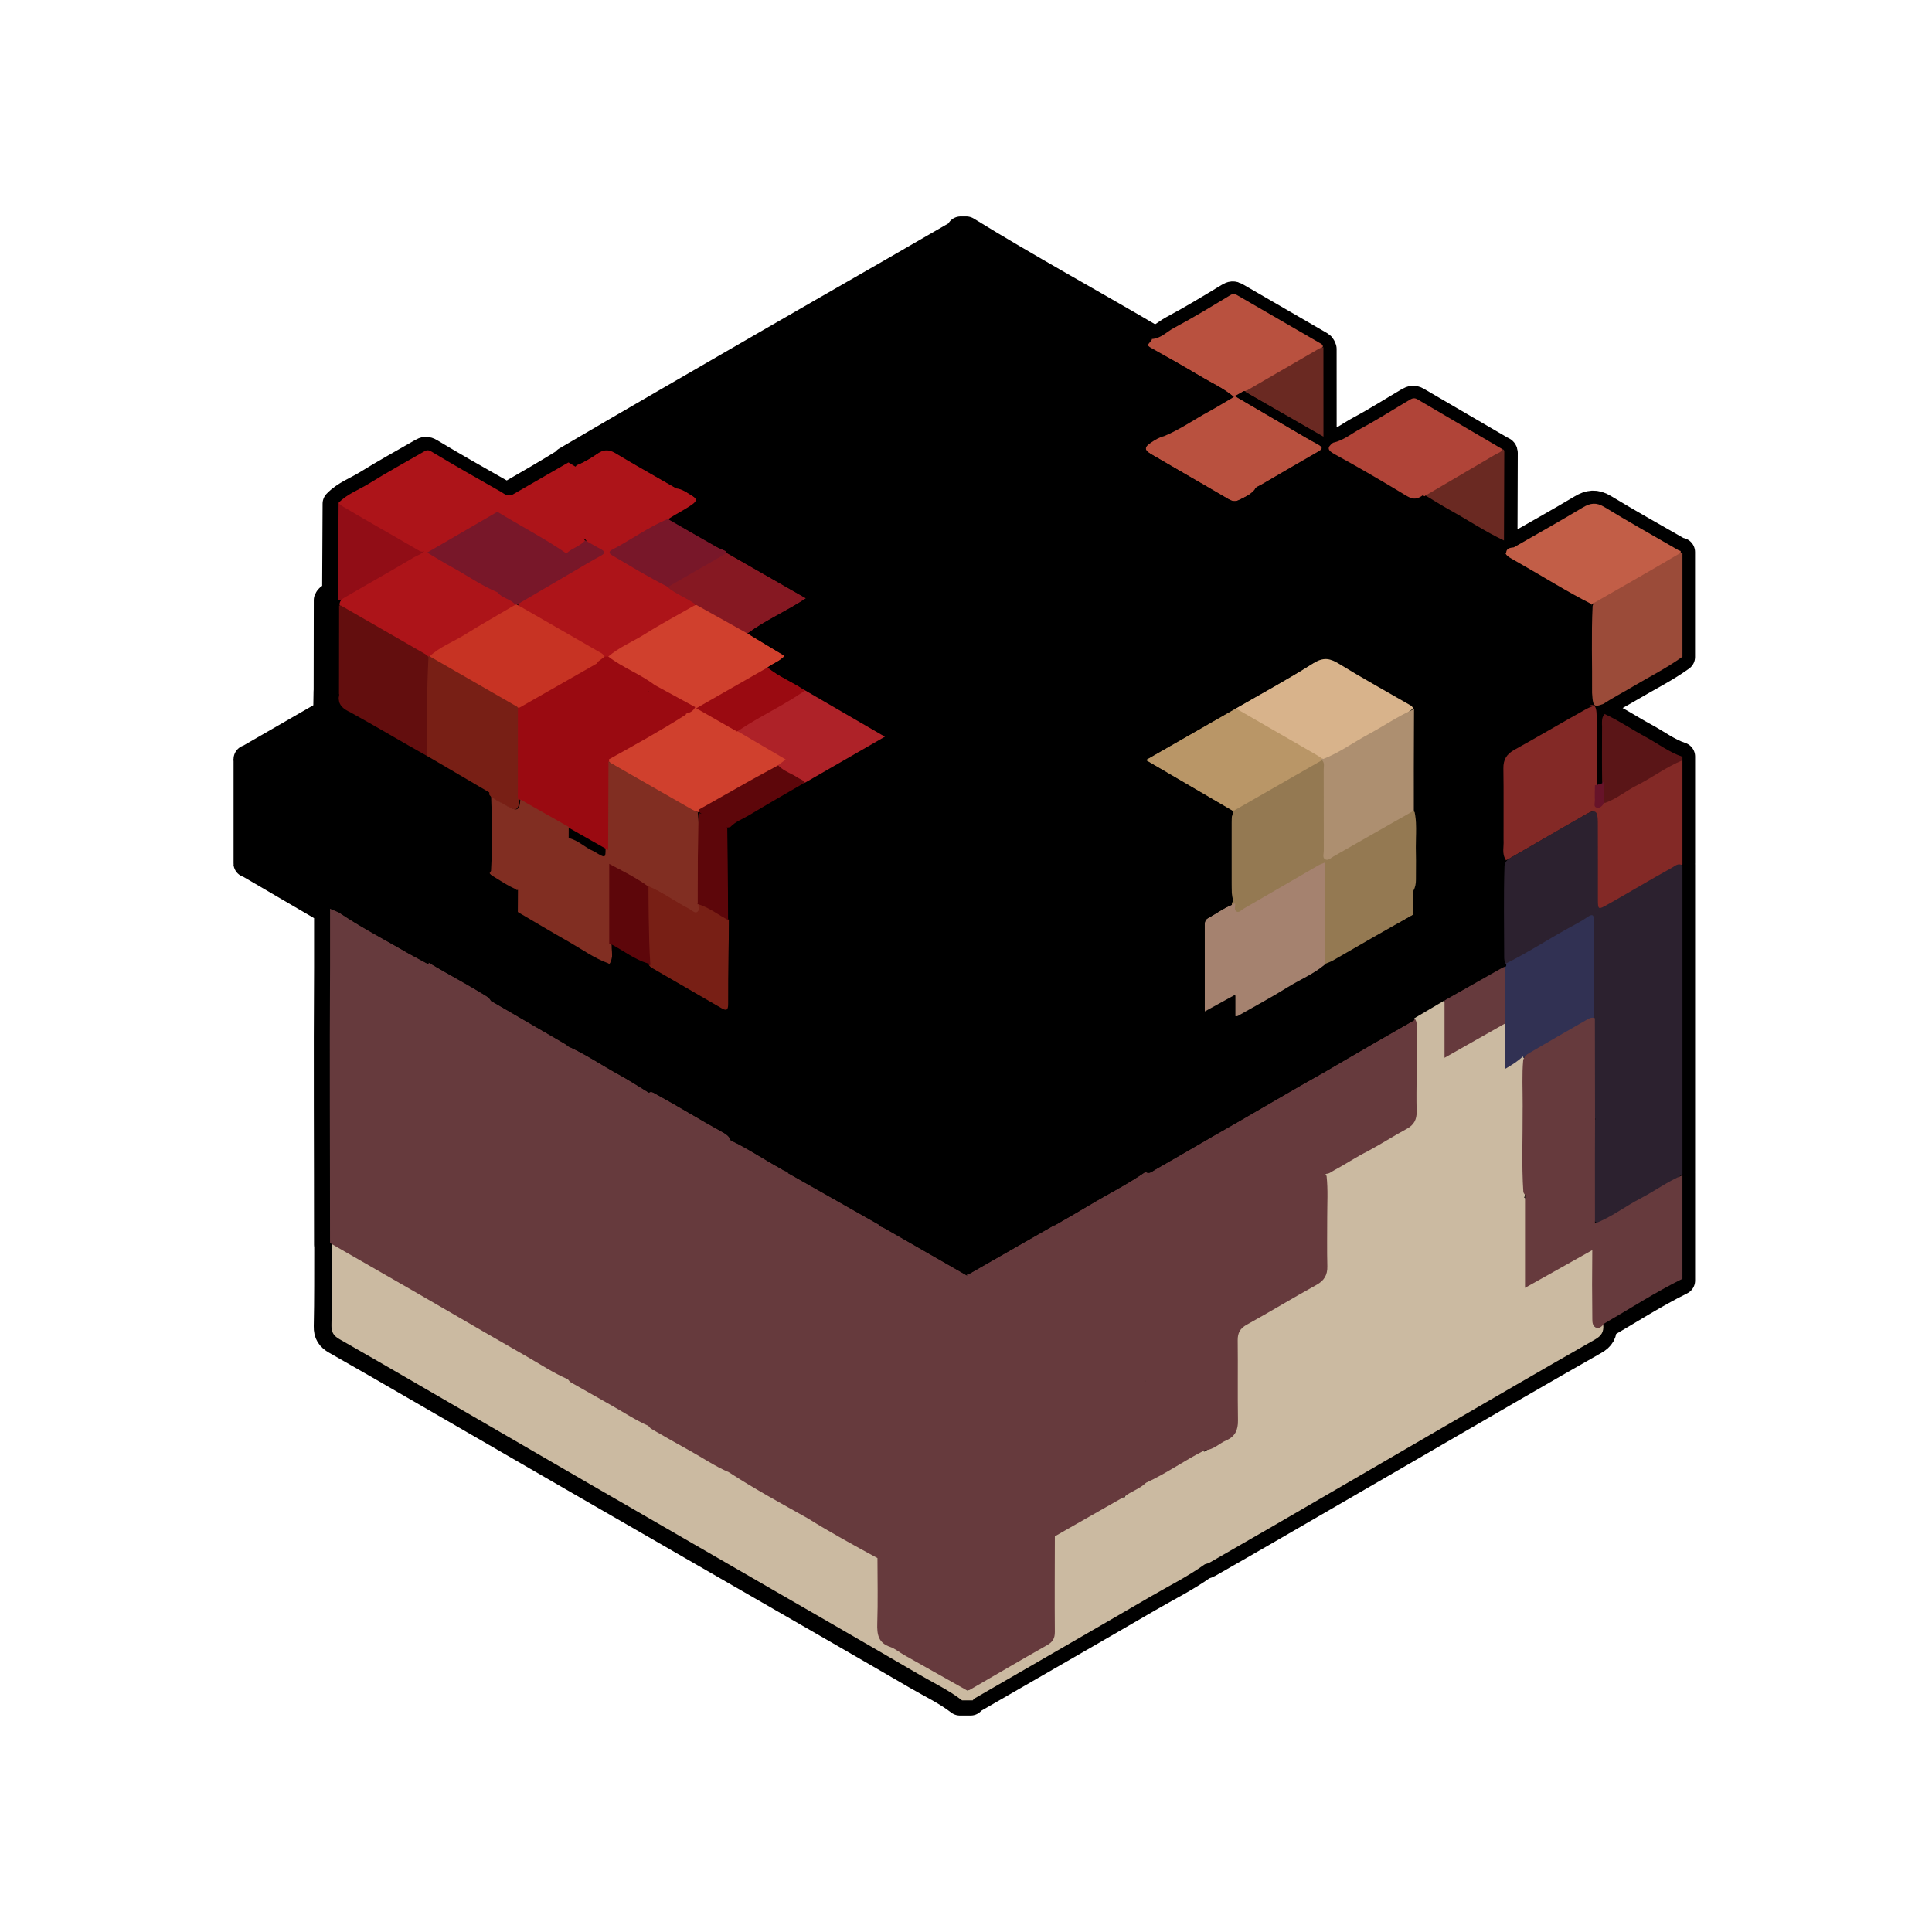<?xml version="1.0" encoding="UTF-8"?><svg id="a" xmlns="http://www.w3.org/2000/svg" xmlns:xlink="http://www.w3.org/1999/xlink" viewBox="0 0 1080 1080"><defs><style>.d{filter:url(#b);stroke:#000;stroke-linecap:round;stroke-linejoin:round;stroke-width:16px;}.e{fill:#ad8f70;}.e,.f,.g,.h,.i,.j,.k,.l,.m,.n,.o,.p,.q,.r,.s,.t,.u,.v,.w,.x,.y,.z,.aa,.ab,.ac,.ad,.ae,.af,.ag,.ah{stroke-width:0px;}.f{fill:#5a1517;}.g{fill:#c25e47;}.h{fill:#9a0a11;}.i{fill:#cbbaa1;}.j{fill:#d8b38b;}.k{fill:#ad1419;}.l{fill:#5d060a;}.m{fill:#c73323;}.n{fill:#832926;}.o{fill:#781f15;}.p{fill:#a5826f;}.r{fill:#b04438;}.s{fill:#9b4b39;}.t{fill:#663a3d;}.u{fill:#947952;}.v{fill:#910d16;}.w{fill:#2c212f;}.x{fill:#812e22;}.y{fill:#6a2922;}.z{fill:#313153;}.aa{fill:#861822;}.ab{fill:#671329;}.ac{fill:#d0402d;}.ad{fill:#630e0e;}.ae{fill:#ae2228;}.af{fill:#b99667;}.ag{fill:#781729;}.ah{fill:#b9513f;}</style><filter id="b" filterUnits="userSpaceOnUse"><feOffset dx="0" dy="0"/><feGaussianBlur result="c" stdDeviation="30"/><feFlood flood-color="#000" flood-opacity=".25"/><feComposite in2="c" operator="in"/><feComposite in="SourceGraphic"/></filter></defs><path class="d" d="M895.3,393.5c5.28-3.4,10.84-6.28,16.24-9.48,9.36-5.54,19.13-10.4,28-16.76v-58.66c-.62-.18-1.3-.25-1.84-.56-13.81-7.94-27.72-15.7-41.34-23.95-4.47-2.7-7.82-2.26-12.07.29-12.71,7.59-25.67,14.8-38.53,22.15-.04,0-.09,0-.13,0,.01,0,.01,0,.02,0-1.85.2-3.93.43-4.23,2.63-.02.14-.01.27,0,.4.03,1.59,1.61,2.47,2.93,3.24,1.86,1.09,3.75,2.14,5.62,3.19,12.93,7.33,25.53,15.21,38.81,21.9-.11,0-.23.02-.34.02-13.32-6.7-25.96-14.62-38.93-21.99-1.87-1.05-3.76-2.1-5.62-3.19-1.43-.84-3.19-1.78-2.93-3.64.3-2.2,2.38-2.43,4.23-2.63-1.79-1.27-3.58-2.55-5.38-3.82-10.47-4.92-20.08-11.36-30.2-16.92-4.51-2.5-8.88-5.26-13.32-7.91.05-.04.09-.07.14-.11,4.54,2.7,9,5.54,13.62,8.08,10.12,5.56,19.74,11.99,30.22,16.92.06-16.27.12-32.54.17-48.81.01-.79.14-1.68-.99-1.91-15.87-9.25-31.76-18.49-47.61-27.78-1.51-.89-2.82-.56-4.09.19-9.23,5.43-18.27,11.19-27.71,16.22-5.03,2.68-9.51,6.51-15.29,7.76-3.7,2.71-3.03,4.27.92,6.41,12.41,6.76,24.66,13.83,36.79,21.09,2.54,1.52,4.94,3.21,7.49,3.68-2.7-.35-5.23-2.15-7.91-3.75-12.12-7.26-24.36-14.33-36.77-21.09-3.94-2.15-4.61-3.7-.91-6.41-1.8-1.12-3.59-2.25-5.39-3.38-14.56-8.29-29.11-16.58-43.67-24.87.03-.02.07-.04.1-.06h.01c14.65,8.33,29.29,16.67,43.94,25h-.15c0-16.63-.02-33.28-.02-49.91-.25.08-.5.14-.76.2.14-.15.29-.31.43-.48.1-1.02-.64-1.46-1.35-1.87-15.61-9.05-31.24-18.08-46.85-27.13-1.23-.72-2.05-.63-3.44.21-10.4,6.31-20.81,12.65-31.54,18.36-3.88,2.07-7.16,5.79-12.12,5.61h0v-.88c.01.06.01.11,0,.17-34.41-20.21-69.46-39.35-103.41-60.29h-3.13c.25.78-.16,1.28-.76,1.62-13.41,7.75-26.82,15.49-40.24,23.22-22.42,12.9-44.88,25.75-67.27,38.71-37.33,21.61-74.97,43.28-112.16,65.14,1.4.86,3.2,1.75,4.63,2.61,4.33-1.62,8.2-4.09,12-6.64,2.33-1.56,4.47-2.07,6.77-1.47-.38-.08-.75-.14-1.12-.16-.19-.01-.37-.03-.56-.03h-.1s-.41.32-.61.35c-1.48.1-2.93.68-4.48,1.71-3.8,2.55-7.68,5.01-12.01,6.63-1.42-.86-2.84-1.73-4.25-2.69h-.01c-10.8,6.72-21.59,12.94-32.39,19.16-.1-.07-.21-.15-.32-.22-2.02.98-3.38-.57-4.83-1.4-13.06-7.43-26.16-14.81-39.03-22.57-1.9-1.15-2.86-.81-4.22-.03-10.3,5.93-20.72,11.66-30.81,17.92-5.67,3.51-12.15,5.77-16.91,10.72-.09,16.97-.18,33.95-.27,50.93-1.64.87-3.77.99-4.65,3.02-.03,17-.05,33.99-.08,50.99-.02,0-.03,0-.05-.02-.07,4.29-.14,8.58-.21,12.86-.74.28-1.54.45-2.23.84-13.97,8.05-27.93,16.11-41.9,24.17-.3,0-.59.03-.37.1v58.03c-.22.08.07.11.37.1,14.77,8.63,29.53,17.26,44.3,25.88.04.02.09.04.13.05.01.03.03.06.04.08-.11-.05.16-.15.16-.15v32.54c-.35,51.63,0,103.25-.02,154.88.06.03.12.07.18.1-.02.01-.05.01-.07.02-.05,15.15.08,30.31-.27,45.46-.09,3.97,1.34,5.98,4.54,7.79,14.61,8.28,29.13,16.69,43.66,25.09,30.8,17.8,61.58,35.64,92.38,53.42,31.53,18.2,63.08,36.35,94.62,54.53,31.39,18.1,62.83,36.13,94.14,54.37,8.02,4.66,16.46,8.63,23.86,14.34h6c.32-.35.59-.82.99-1.05,32.74-18.9,65.55-37.71,98.24-56.73,10.3-6,21.04-11.28,30.77-18.24.93-.32,1.94-.51,2.78-.99,11.23-6.41,22.45-12.84,33.64-19.32,30.98-17.94,61.95-35.92,92.93-53.86,29.71-17.2,59.36-34.48,89.2-51.42,3.74-2.11,4.94-4.41,4.61-8.2-.1.04-.2.09-.3.13.1-.12.19-.25.29-.37,14.58-8.43,28.73-17.6,43.83-25.09v-60.28c-.69.29-1.37.59-2.04.9.7-.53,1.38-1.07,2.04-1.65v-171.52c-.28-.18-.56-.31-.82-.39.27-.12.54-.23.82-.34v-59.66c-7.41-2.45-13.57-7.24-20.34-10.88-7.91-4.25-15.36-9.34-23.57-13.08-.03.03-.06.06-.09.09v-.11c-1.93,1.82-1.65,4.24-1.66,6.49-.03,10.39-.11,20.77.04,31.17.04.31.06.62.08.92-.67.39-1.34.79-2.08.99,0-.07,0-.14.01-.21.54-.22,1.05-.52,1.56-.82-.02-.31-.04-.62-.08-.92-.15-10.39-.07-20.77-.04-31.17.01-2.26-.27-4.67,1.66-6.49-.07-1.75-.12-3.5-.18-5.26.14-.05.28-.11.43-.16.01,0,.02,0,.02,0Z"/><path class="n" d="M940.5,424.8v58.45c-.28.11-.55.22-.83.34-8.37,3.49-15.71,8.84-23.72,13-7.08,3.7-13.87,7.98-20.67,12.19-3.24,2.01-4.2,1.48-4.17-2.37.12-16.1.05-32.18.04-48.28,0-5.3-.08-5.41-4.77-2.73-14.46,8.29-28.87,16.66-43.31,24.97-.28.16-.58.27-.89.37-.46.15-.95.26-1.41.41-.04-.06-.08-.11-.12-.17-.05-.06-.09-.13-.13-.19-2.33-3.52-.94-7.51-1.23-11.28-.05-13.41.13-26.82-.09-40.23-.08-4.97,1.8-8.05,6.13-10.47,13.15-7.37,26.08-15.15,39.22-22.56,2.39-1.34,4.09-2.09,5.29-2.12.17-.01.32-.01.47.02.08.01.16.03.24.05,1.55.41,1.99,2.6,2.01,6.96.04,12.24.12,24.47-.04,36.69-.01.17-.01.35-.01.53-.01.07-.01.14-.01.21v.05c-.01.23-.02.45-.02.69-.06,2.46-.09,4.92-.07,7.39.03,2.86,1.33,2.96,3.31,1.63.03-.01.05-.03.08-.05.11-.07.24-.13.35-.2.01,0,.01-.01.02-.01,12.6-7.01,25.05-14.27,37.52-21.52,2.04-1.19,3.99-3.34,6.81-1.77Z"/><path class="w" d="M940.5,483.74v172.48c-8.24,7.16-18.83,10.53-27.35,17.23-4.52,3.55-9.7,6.06-15.05,8.17-2.14.85-5.02,4.27-7.24-.02-1.09-12.09-.27-24.19-.45-36.29-.17-4.78-.08-9.56-.02-14.33.02-1.92-.05-3.93,1.5-5.44-.37-.34-.71-.81-1.05-1.48-1.02-8.08-.4-16.17-.46-24.26-.07-9.9-.22-19.82.11-29.71v-.28c0-.36,0-.7,0-1.06.1-16.36.03-32.72.03-49.09,0-5.99-.11-6.01-5.16-3.13-12.6,7.16-25.01,14.65-37.74,21.61-1.58.86-3.32,2.56-5.19,1.26-.02-.02-.05-.05-.08-.07-.27-.2-.54-.47-.81-.8-.5-1.07-.69-2.21-.69-3.36,0-17.08-.39-34.16.18-51.23.08-.57.24-1.13.47-1.66.18-.35.39-.66.63-.95.07-.1.15-.19.24-.27.66-.71,1.51-1.26,2.36-1.75,13.92-7.92,27.66-16.16,41.63-24,5.49-3.08,6.8-2.24,6.84,4.3.09,14.37,0,28.73.04,43.11,0,5.81.15,5.89,5.27,3.01,12.1-6.79,23.96-13.98,36.11-20.67,1.79-.98,3.47-2.81,5.85-1.32Z"/><path class="s" d="M940.5,309.13v57.99c-8.87,6.39-18.64,11.28-28,16.85-5.4,3.21-10.96,6.11-16.24,9.53,0,0-.01.01-.02.01-.15.05-.29.11-.43.16-1.44.51-2.5.83-3.27.83h-.07c-.17,0-.32-.02-.46-.06-1.45-.34-1.72-2.31-2.03-7.13.14-16.17-.48-32.34.3-48.49.1-.46.24-.88.43-1.26.05-.13.11-.25.18-.36,0,0,0-.01.01-.01.94-1.68,2.65-2.67,4.32-3.63,13.09-7.55,26.14-15.16,39.22-22.73,1.85-1.06,3.73-2.23,6.06-1.7Z"/><path class="g" d="M939.5,308.05v1c-15.87,9.36-32.25,18.72-48.62,28.08-.04.03-.07.05-.11.07-.18.13-.36.21-.56.28-.04.01-.08.02-.12.03-.08.02-.17.02-.25-.01h-.01s-.01.04-.03.05c-.09.01-.17.03-.26.95h-.04c0-.92-.01-.92-.01-.93-.06-.02-.11-.05-.17-.08-13.26-6.72-25.86-14.64-38.78-22.01-1.87-1.06-3.76-2.11-5.62-3.21-1.3-.77-2.85-1.63-3.42-3.19v-.07c.49-.03.48-.05.49-.08-.01-.1-.02-.21,0-.32.29-2.16,2.28-2.43,4.1-2.63.04,0,.09-.01.13-.01,12.86-7.39,25.82-14.64,38.53-22.27,4.25-2.56,7.6-3.01,12.07-.29,13.62,8.29,27.53,16.1,41.34,24.08.54.31,1.22.38,1.34.56Z"/><path class="f" d="M940.5,423.02v2c-9.09,3.74-16.95,9.71-25.67,14.11-5.99,3.02-11.19,7.5-17.63,9.71l-1.09-.38c-1.84-3.04-1.08-6.4-1.05-9.67.01-.36.01-.71-.01-1.06-.02-.31-.04-.62-.08-.93-.15-10.45-.07-20.89-.04-31.34.01-2.27-.27-4.7,1.66-6.53,8.21,3.76,15.66,8.88,23.57,13.15,6.77,3.66,12.93,8.48,20.34,10.94Z"/><path class="v" d="M189.28,281.08c9.57,3.7,17.78,9.84,26.84,14.46,7.13,3.64,13.87,8.03,20.78,12.09.4,2.2-1.64,2.38-2.82,3.28-13.02,7.9-26.48,15.08-39.69,22.68-1.61.93-3.16,2.53-5.42,1.66.1-18.06.2-36.11.3-54.17Z"/><path class="ah" d="M738.91,249.67c.44.41.58.8.4,1.21-.19.48-.82.99-1.89,1.6-10.84,6.14-21.63,12.39-32.43,18.63-1.11.64-2.48.98-3.2,2.15-.1.14-.18.3-.25.48-.13.16-.27.31-.41.46-2.39,2.6-5.6,3.93-8.7,5.42-2.01.97-3.85.45-5.67-.63-14.33-8.42-28.8-16.6-43.16-24.96-.65-.38-1.2-.74-1.64-1.08-.06-.04-.11-.08-.15-.13-.83-.67-1.27-1.3-1.3-1.94-.08-1.07.96-2.18,3.07-3.57,2.22-1.47,4.48-2.86,7.12-3.49,8.84-3.65,16.65-9.2,25.01-13.73,4.56-2.48,8.97-5.23,13.89-8.11.05-.02.1-.05.15-.09-.22-.2-.45-.38-.68-.56-.33-.26-.66-.52-.99-.78-4.98-3.84-10.62-6.38-15.86-9.48-9.48-5.62-19.1-11.01-28.76-16.32-.42-.23-.75-.45-1.02-.66h-.01c-.57-.46-.82-.87-.93-1.25h0c-.05-1.19,1.84-2.09,2.37-3.16.02-.04.04-.08.05-.12.01-.01.01-.02.01-.03.04-.1.07-.19-.43-.29v-.04c.51-.06.51-.11,0-.17v.47h.51c4.97-.32,8.25-4.05,12.14-6.12,10.75-5.72,21.17-12.07,31.59-18.39,1.4-.84,2.22-.93,3.45-.21,15.64,9.06,31.29,18.11,46.93,27.17.71.41,1.45.85,1.35,1.87-.14.17-.29.33-.43.48-2.43,2.54-5.68,3.82-8.64,5.53-9.47,5.5-18.92,11.03-28.4,16.52-1.61.93-3.24,1.72-5.03,2.1-.12.03-.24.05-.36.07-.01,0-.01.01-.02.01,0,0-.01,0-.02-.01-.34.07-.68.12-1.03.15-1.36.78-2.73,1.56-4.46,2.55-.13.07-.26.15-.4.23-.06.03-.12.06-.18.1.06.03.11.07.17.1,11.14,6.49,21.83,12.74,32.55,18.96,4.68,2.71,9.34,5.47,14.12,8.02.7.37,1.23.71,1.57,1.04Z"/><path class="r" d="M836.74,254.99c-11.63,6.68-23.25,13.37-34.77,20.23-1.27.75-2.58,1.22-3.96,1.54-.37.09-.74.16-1.12.23-.05.04-.09.07-.14.11-2.29,1.76-4.36,2.13-6.34,1.75-2.55-.47-4.95-2.17-7.49-3.7-12.13-7.3-24.38-14.41-36.79-21.21-3.95-2.16-4.62-3.72-.92-6.45,5.78-1.25,10.26-5.11,15.29-7.8,9.44-5.06,18.48-10.85,27.71-16.31,1.27-.75,2.58-1.08,4.09-.19,15.85,9.35,31.74,18.64,47.61,27.94.36,2.45-1.67,3-3.17,3.86Z"/><path class="y" d="M840.9,253.05c-.05,16.36-.11,32.72-.17,49.08-10.48-4.95-20.1-11.42-30.22-17.01-4.62-2.56-9.08-5.41-13.62-8.13.24-.14.49-.29.73-.43,12.81-7.52,25.61-15.02,38.41-22.54,1.4-.82,3.17-1.15,3.88-2.89,1.13.23,1,1.13.99,1.92Z"/><path class="y" d="M739.82,244.09c-14.65-8.38-29.3-16.76-43.95-25.14.24-.14.48-.28.72-.42,13.62-7.9,27.24-15.82,40.88-23.7.68-.39,1.55-.49,2.33-.73,0,16.66.01,33.33.02,49.99Z"/><path class="k" d="M389.04,337.61s0-.03,0-.05c-.23-1.91-1.92-2.36-3.24-3.16-3.97-2.45-8.1-4.62-12.05-7.13-.03-.02-.05-.03-.08-.05-.13-.08-.27-.17-.4-.25-.04-.02-.08-.05-.12-.07-.04-.03-.09-.05-.13-.08-9.12-5.38-18.4-10.49-27.48-15.94-2.74-1.64-3.32-2.69-.04-4.56,9.21-5.26,18.24-10.86,27.58-15.86.04-.02.09-.05.13-.07.03,0,.05-.03.08-.04.09-.06.19-.12.28-.18,0-.01.03-.02.04-.03,0,0,.03,0,.04-.02,4.22-2.84,8.85-5.01,13.01-7.93,3.17-2.21,3.11-3.4-.1-5.34-1.94-1.17-3.81-2.57-5.93-3.4-.13-.05-.27-.1-.4-.15-.76-.27-1.57-.46-2.41-.53-.04-.02-.08-.05-.12-.07-7-4.06-14.05-8.07-21.04-12.15-4.27-2.48-8.51-5-12.73-7.56-.17-.11-.35-.2-.52-.29-.16-.09-.32-.18-.48-.25-.16-.08-.32-.15-.47-.22-.93-.41-1.83-.64-2.7-.7-.19-.01-.37-.03-.55-.03h-.05c-.21,0-.41,0-.6.03-1.41.15-2.79.72-4.27,1.71-3.76,2.55-7.61,5.01-11.9,6.63-.06.14-.13.26-.2.38-.05.07-.09.14-.14.21,0,.01-.02.02-.03.03-.11.14-.22.27-.34.39-1.3-.79-2.61-1.59-3.9-2.38h-.01c-10.67,6.14-21.33,12.29-32,18.43-.22-.16-.45-.32-.7-.49-2.02.98-3.39-.58-4.83-1.4-13.06-7.44-26.16-14.82-39.03-22.58-1.91-1.15-2.86-.81-4.22-.02-10.3,5.93-20.72,11.66-30.81,17.92-5.66,3.51-12.15,5.77-16.91,10.72,1,1.4,2.5,2.11,3.93,2.96,12.94,7.72,26.11,15.04,39.12,22.64,1.49.72,2.72,2.15,4.7,1.6-1.65,1.45-3.63,2.26-5.53,3.22-12.51,7.47-25.23,14.56-37.8,21.92-1.84,1.07-3.92,2-3.9,4.65.84,1.82,2.64,2.48,4.2,3.38,14.96,8.68,29.94,17.33,44.91,25.98.49.1.98.09,1.47-.03,14.9-8.74,29.94-17.22,44.78-26.06,1.39-.83,3.11-1.36,3.4-3.33-1.94-4.52-7.07-4.8-10.24-7.68-12.87-7.13-25.51-14.67-37.37-21.53,12.3-6.78,24.63-14.16,37.09-21.31.02.3.07.57.19.79.45.94,1.58,1.33,2.44,1.84,11.56,6.79,23.06,13.69,34.82,20.11.1.06.21.11.31.17.06.01.11.02.17.02.36.06.72.07,1.09.02.15-.05.38-.14.52-.19.15-.09.28-.16.42-.23,3.46-1.77,7.64-2.6,9.23-6.83.02-.04.03-.09.04-.13.04-.09.07-.18.1-.27-.36-.81-.87-1.42-1.47-1.93.5.29,1,.59,1.5.88,0,0,0,.01.02.01,0,.01,0,.02.02.02.02.04.04.08.07.12h0c1.34,2.68,4.04,3.59,6.4,4.89,2.14,1.19,2.13,2.16.09,3.46-2.05,1.3-4.2,2.43-6.26,3.73-.03.02-.05.03-.08.05,0,.01-.02.01-.03.02-.08.04-.16.09-.24.13-.03,0-.05.03-.08.05-11.64,6.54-23.11,13.39-34.61,20.17-1.29.76-3.04,1.18-3.18,3.1,0,.05,0,.09,0,.14v.1c.95,2.12,2.98,3.01,4.8,4.06,14.49,8.36,28.83,17,43.41,25.2.03.01.07.03.1.05.09.05.18.1.27.16.03.01.07.03.1.05.02.01.04.01.06.02.64.17,1.26.18,1.9.03.05-.01.11-.02.16-.04.12-.03.22-.1.33-.15.03-.03.06-.04.09-.06,11.54-6.37,22.79-13.24,34.17-19.89,4.83-2.83,10.28-4.76,13.99-9.32.03-.02.04-.04.06-.06.04-.04.08-.09.12-.14,0-.02,0-.03,0-.05ZM290.4,280.09"/><path class="z" d="M891,515.22c-.08,17.93-.06,35.87-.07,53.8-.03.02-.07.04-.1.06-.28.15-.55.31-.83.46-.16.09-.31.18-.47.27-12.54,7.09-25.09,14.17-37.63,21.26-.05.07-.09.15-.14.23-.26.45-.5.92-.78,1.36,0,.01-.01.02-.01.03-.06.11-.13.19-.21.29-.25.34-.54.65-.91.88-2.51,1.57-4.96,4.48-8.01,3.39-.06-.02-.11-.04-.17-.06-.07-.02-.13-.05-.2-.08-.08-.04-.16-.08-.24-.13-.07-.03-.14-.07.27-.12h0c-.53-.02-.56-.04-.59-.06-2.26-1.55-1.3-4.89-1.37-7.42-.15-5.49.02-10.99-.07-16.48,0-.32,0-.66.03-.98v-.11c-.05-.12-.06-.25-.06-.37-.08-8.28-.05-16.56-.03-24.84.01-1.96-.08-3.96.93-5.71.02-.03.04-.07.06-.1.12-.23.27-.45.45-.66.03-.05.07-.09.11-.14,0-.18,0-.36.02-.54,0-.03.01-.06.01-.09,0-.09,0-.18.01-.27t.5-.02v-.06c-.38-.06-.27-.12-.15-.17,12.05-5.95,23.31-13.28,35.04-19.8,3.61-2.01,7.35-3.86,10.73-6.22,3.7-2.59,3.89-.82,3.88,2.4Z"/><path class="ab" d="M896.5,448.13v.93c-.79,1.65-2.41,2.84-3.88,2.45-2.06-.54-.99-2.79-1.07-4.28-.13-2.77,0-5.56.04-8.34.45.03.87-.03,1.27-.13.77-.21,1.47-.62,2.17-1.03.47-.27.95-.55,1.45-.75,0,3.72.01,7.43.02,11.15Z"/><path class="m" d="M289.02,337.99c15.8,9.08,31.6,18.16,47.38,27.27.67.39,1.12,1.17,1.68,1.77.08,2.53-2.42,2.64-3.68,3.91-13.14,7.71-26.34,15.32-39.52,22.95-1.43.83-2.88,1.65-4.54,1.97-.49.07-.98.07-1.48.01-6.99-2.69-13.03-7.11-19.51-10.73-8.52-4.76-16.89-9.76-25.33-14.66-1.52-.88-3.42-1.47-3.91-3.53,5.77-5.4,13.2-8.12,19.77-12.21,9.27-5.77,18.78-11.14,28.19-16.68.29-.41.61-.43.95-.06Z"/><path class="ad" d="M241.12,417.05c-.01,1.98.19,4.06-.99,5.78-.01.01-.01.02-.02.03-.16.24-.35.47-.58.69,0,.01-.02.03-.03.04l-.03.03c-14.62-8.17-29.06-16.83-43.7-24.9-3.69-1.69-6.33-3.78-6.5-7.47-.03-.48-.02-1,.05-1.55.04-.36.1-.73.18-1.11v-.84c.02-16.42.04-32.83.06-49.25h1s.02.01.03.02c15.47,8.91,30.93,17.83,46.41,26.72,1.01.59,2.06,1.08,2.57,2.22.14.17.28.36.39.54,0,.01,0,.01,0,.02.19.3.35.6.49.91.7,1.63.67,3.42.67,5.19.03,14.31.05,28.62-.01,42.93Z"/><path class="o" d="M290.6,444.95c-.03.39-.06.79-.1,1.15,0,.01,0-.3,0-.29-.02.36-.05.72-.09,1.05-.7,6.93-2.04,6.91-9.41,2.51-2.36-1.4-5.06-2.4-6.93-4.46-.38-.4-.73-.86-1.02-1.36-.07-.11-.13-.22-.19-.34-.02-.03-.04-.07-.06-.11-5.71-3.36-11.43-6.71-17.14-10.06-3.16-1.86-6.31-3.71-9.47-5.56-2.56-1.5-5.13-3-7.69-4.5v-1c.06-17.85.1-35.68.96-53.53,0-.32.02-.63.04-.95v-.9c-.13.01-.26.02-.29.02.03,0,.12-.01.29-.03.03,0,.07,0,.1-.01.18.1.36.21.55.31,16.32,9.39,32.62,18.78,48.94,28.17.22.25.41.5.58.77,1.12,1.79.96,3.89.96,5.92.01,14.41.11,28.82-.02,43.23Z"/><path class="ag" d="M336.06,307.09c-2.98-1.68-5.97-3.33-8.96-5-2.75,3.18-7,4.19-10.06,6.91,0,0,0,0,0,0-.32.02-.63.02-.95,0,0,0,0,0,0,0-12.23-8.33-25.43-15.19-38.06-22.91-12.82,7.45-25.64,14.9-39.22,22.79,4.96,2.94,9.24,5.67,13.69,8.07,8.56,4.62,16.48,10.39,25.54,14.11,2.58,3.43,7.38,3.66,10.03,6.98.32,0,.64-.02.95-.06,13.02-7.64,26.05-15.28,39.07-22.92,2.69-1.53,5.36-3.1,8.08-4.57,2.34-1.27,1.78-2.35-.11-3.41Z"/><path class="ac" d="M435.61,428.6s-.03.02-.05.03c-.07.05-.14.1-.21.14-.14.08-.29.16-.43.24-13.31,7.59-26.57,15.24-39.76,23.03-1.42.84-2.82,1.69-4.47,1.88-.2.03-.4.04-.61.04-.03-.01-.05-.01-.08-.02-4.76-1.13-8.6-4.13-12.74-6.5-10.97-6.31-21.97-12.55-32.9-18.93-1.49-.87-3.02-1.66-4.2-2.96-.08-.08-.16-.16-.23-.25-.02-.05-.04-.09-.06-.14-.17-.41-.21-.84-.13-1.29.01-.01.03-.03.04-.03.02-.03.05-.05.07-.08,4.41-4.29,10.16-6.44,15.33-9.51,8.99-5.36,18.07-10.6,27.17-15.78.08-.04.15-.09.23-.13.18-.1.36-.2.55-.29.99-.49,2.13-.87,3.07-2.23-6.42-4.57-13.55-7.91-20.25-11.94-.13-.07-.26-.15-.39-.23-.08-.05-.16-.1-.24-.15h-.01c-6.85-4.1-13.83-7.96-20.72-11.97-1.71-.99-4.12-1.48-4.47-3.94-.01-.01-.01-.03-.01-.04-.03-.18-.05-.36-.05-.56,6.19-5.3,13.79-8.33,20.61-12.64,9.23-5.82,18.9-10.94,28.38-16.37.09-.04.18-.07.26-.1.05-.02.11-.03.16-.05,1.6-.47,2.93.45,4.2,1.17,7.17,4.06,14.21,8.36,21.44,12.31,1.03.56,1.85,1.35,2.49,2.32.07.11.14.22.21.34.02.04.04.07.06.11,3.37,2.05,6.75,4.09,10.16,6.15.04.03.09.06.14.08,3.45,2.08,6.93,4.18,10.47,6.31-2.57,2.95-6.4,4.17-9.49,6.42-.01.01-.01.02-.02.03-.11.14-.22.28-.34.42-3.18,4.01-8.13,5.45-12.31,7.97-6.93,4.19-13.86,8.41-21.04,12.17-3.35,1.75-2.67,3.05.12,4.59,5.58,3.08,11.1,6.27,16.61,9.47.21.13.42.25.63.37.08.05.16.1.24.14,7.46,4.46,15.14,8.53,22.58,13.02,5.28,3.19,5.29,4.13-.01,7.38Z"/><path class="ae" d="M494.92,411.66c-14.97,8.62-29.94,17.24-44.91,25.87-.03-.01-.06-.02-.09-.03h-.01s-.06-.01-.1-.03c-.4-.1-.79-.22-1.18-.36-4.43-1.49-8.1-4.44-12.17-6.6-.73-.39-1.42-.96-1.54-1.8-.05-.28-.02-.59.09-.94.01-.02.01-.04.02-.06,1.17-.88,2.34-1.76,4.19-3.16-9.26-5.44-18.24-10.71-27.23-15.98-.02-.45.05-.84.18-1.18.46-1.22,1.74-1.78,2.81-2.37,10.84-6.03,21.41-12.54,32.25-18.58.4-.23.82-.4,1.24-.53.49-.16.99-.25,1.51-.29.03-.01.05-.01.08-.01,14.95,8.68,29.9,17.37,44.86,26.05Z"/><path class="aa" d="M450.57,334.46c-10.71,7.13-22.48,12.12-32.7,19.67-.04-.02-.08-.05-.12-.07-.07-.04-.13-.07-.2-.11-9.41-5.25-18.84-10.51-28.24-15.77-.04-.02-.07-.04-.11-.06-.05-.03-.1-.06-.15-.09-5.05-3.81-11.21-5.81-16.05-9.94.05-.32.15-.61.27-.87.01-.03.03-.06.04-.08.51-1.04,1.51-1.69,2.51-2.28,8.59-5.19,17.45-9.92,26.09-15.03,1.15-.68,2.41-1.21,3.8-.93.13.03.27.06.4.1,3.65,2.09,7.31,4.18,10.96,6.27.41.24.83.48,1.25.72,10.71,6.13,21.44,12.28,32.25,18.47Z"/><path class="ag" d="M406.5,308.99h0c-.08.06-.16.1-.24.15-.04.02-.07.04-.11.06-10.59,6.11-21.2,12.22-31.8,18.34-.03.02-.06.03-.09.05-.29.17-.58.33-.87.5-10.77-5.37-20.99-11.68-31.36-17.76-1.71-1-1.64-2.13-.11-2.92,10.68-5.49,20.39-12.77,31.56-17.36.23.13.45.26.68.39.03.02.06.03.09.05,8.89,5.1,17.76,10.24,26.68,15.27,1.67.94,3.55,1.53,5.33,2.27.03.01.07.03.1.04.04.31.09.61.14.92Z"/><path class="h" d="M450.06,385.96s-.03.02-.04.03c-.31.21-.61.43-.92.64-9.88,6.79-20.67,12.06-30.87,18.32-1.75,1.07-3.47,2.19-5.19,3.3-.35.22-.7.45-1.05.67-7.17-4.09-14.35-8.18-22.79-12.99,13.68-7.83,26.61-15.22,39.53-22.6.13-.07.25-.14.38-.22.01,0,.03-.01.04-.02,6.36,5.27,14.17,8.21,20.91,12.87Z"/><path class="u" d="M791.54,468.42c-.04,1.63-.08,3.27-.08,4.9,0,.34,0,.67,0,1.01,0,.33.01.67.02,1.01.11,3.77.08,7.55.05,11.33,0,1.69-.02,3.39-.02,5.08.01,2.21-.37,4.29-1.43,6.23-.09,4.33-.18,8.67-.26,13.52h-.01c-14.8,8.08-29.59,16.7-44.41,25.26-.63.37-1.3.68-1.98.97-.45.19-.91.38-1.37.56-.69.27-1.38.53-2.06.83-.22-.22-.41-.44-.57-.67-1.25-1.77-.85-3.92-.85-5.92-.06-14.28-.02-28.57-.04-42.85,0-5.27-.07-5.26-4.79-2.65-12.49,6.91-24.69,14.36-37.16,21.32-5.76,3.22-7.23,3.14-7.89-2.08,0-.02-.01-.05-.01-.08-.03-.24-.06-.48-.19-.75v-.04c.09-.11.08-.22.07-.34-.03-.3-.06-.63.93-.97v-.34c-1.07-3.31-1.09-6.61-1.11-9.92-.04-6.7-.03-13.4-.01-20.11.01-4.66.02-9.33.01-13.99,0-.62,0-1.24.04-1.85.01-.26.03-.52.06-.77.01-.13.02-.25.05-.38.02-.16.04-.31.08-.47.08-.51.22-1.01.41-1.5.1-.57.27-1.08.5-1.55,0-.04.03-.08.05-.12h.01s.03-.08.05-.12c.01-.01.02-.03.02-.04.97-1.79,2.76-2.83,4.56-3.83,13.37-7.46,26.51-15.34,39.82-22.9,1.53-.87,3.05-1.94,4.92-1.65,0,0,.03,0,.04.01.11,0,.21.02.32.05.1.03.21.06.32.09,2.26,1.91,1.64,4.57,1.65,6.98.07,13.8.01,27.6.04,41.4.02,5.78.44,6.03,5.39,3.14,12.36-7.19,24.8-14.23,37.17-21.4,1.73-1.01,3.62-3.13,5.82-1.77.02.01.03.02.05.45h.02c.08-.36.16-.31.24-.24.17.13.34.29.52.47.09.08.19.18.28.29.24,1.18.41,2.38.53,3.57.04.39.08.79.11,1.19.03.41.05.83.08,1.24.1,1.96.09,3.92.06,5.88-.02.84-.04,1.68-.06,2.52Z"/><path class="p" d="M740.5,482.2v57.3h-.01c-.78.68-1.59,1.31-2.41,1.92-4.54,3.33-9.61,5.81-14.5,8.57-1.33.76-2.66,1.53-3.95,2.35-8.6,5.42-17.57,10.24-26.38,15.32-.84.48-1.64,1.2-2.75.84v-11.96s-.1.06-.15.09c-.02.01-.04.02-.06.03-5.67,3.14-10.88,6.03-16.72,9.27l-.11-.06c0-17.01,0-33.22-.01-49.42,0-.64.09-1.17.3-1.64.27-.65.77-1.15,1.55-1.58,4.61-2.53,8.86-5.76,13.79-7.7h0s.07-.03.1-.04c.4-.17.81-.31,1.22-.45.01.03.01.07.02.1.28,1.54-.85,3.62.93,4.47,1.39.66,2.64-.95,3.91-1.69,13.94-8.13,27.9-16.21,41.87-24.28.82-.47,1.76-.75,3.35-1.4Z"/><path class="i" d="M891.64,748.79c-29.78,16.95-59.37,34.24-89.03,51.44-30.92,17.95-61.83,35.94-92.75,53.89-11.17,6.48-22.37,12.92-33.57,19.33-.84.48-1.85.67-2.77.99-9.71,6.96-20.43,12.25-30.71,18.25-32.63,19.03-65.37,37.85-98.05,56.76-.4.23-.67.7-.99,1.05h-5.99c-7.39-5.71-15.81-9.68-23.81-14.35-31.25-18.25-62.63-36.29-93.96-54.4-31.48-18.19-62.97-36.35-94.43-54.56-30.74-17.79-61.46-35.64-92.2-53.45-14.5-8.4-28.99-16.82-43.57-25.1-3.19-1.81-4.62-3.82-4.53-7.79.35-15.16.22-30.32.27-45.48.02-.01.05-.01.07-.02,1.98-.56,3.48.59,5,1.49,13.02,7.67,26.19,15.08,39.21,22.74,29.53,17.06,59.02,34.19,88.6,51.16,14.91,8.79,29.9,17.43,44.93,26.02,14.91,8.72,29.81,17.48,44.88,25.9,14.64,8.78,29.48,17.24,44.3,25.7,11.22,6.72,22.71,12.99,33.9,19.73,1.82,1.09,3.93,1.83,5.12,3.8,1.35,6.58.46,13.24.63,19.86.15,6.47.16,12.96-.02,19.43-.1,3.58,1.25,5.88,4.36,7.64,13.09,7.47,26.14,15.07,39.18,22.64,1.89,1.08,3.88,2.02,5.27,3.78.06-.14.12-.28.18-.42,7.19-5.69,15.57-9.39,23.32-14.19,5.77-3.57,11.66-7,17.72-10.1,4.54-2.33,6.31-5.53,6.21-10.72-.3-14.28-.12-28.57-.1-42.86,0-2.31-.21-4.65.56-6.91.76-1.82,2.39-2.7,3.96-3.62,10.34-6.05,20.68-12.08,31.06-18.05,1.41-.81,2.92-2.22,4.64-1.1.02,0,.04.02.06.03,0-.03,0-.06.03-.08.88-3.26,4.17-3.65,6.43-5.23,1.73-1.2,3.65-2.12,5.41-3.3,8.77-4.75,17.22-10.05,25.96-14.85,2.08-1.15,4.04-3.3,6.76-2.45.03.01.06.02.09.03.08.02.15.05.23.08v-.2c.07-.04.14-.08.21-.13,4.4-2.62,8.68-5.46,13.25-7.76,2.81-1.42,3.62-3.19,3.59-6.21-.13-16.79,0-33.58-.12-50.36-.02-2.8.8-4.22,3.36-5.65,14.31-7.93,28.4-16.24,42.66-24.28,3.1-1.75,4.14-3.96,4.05-7.56-.24-9.3.02-18.61.07-27.91-.03-8.31-.05-16.64-.08-24.95,3.75-2.23,7.46-4.59,11.21-6.82,3.75-2.24,7.57-4.37,11.59-6.13,7.09-4.24,14.09-8.6,21.27-12.67,3.86-2.19,6.35-4.5,5.92-9.61-.56-6.6-.13-13.3-.12-19.96.05-10.24.1-20.5.14-30.75v-1.35s-.27-.01-.26-.01c.05-.03.11-.06.16-.1,5.51-3.29,11-6.59,16.51-9.89.03.03.06.05.09.08.28.25.5.5.67.77.03.05.06.09.09.14.83,1.36.59,3.01.61,4.56.08,5.98.01,11.96.03,17.94.02,6.28.28,6.41,5.94,3.19,6.92-3.95,13.72-8.12,20.7-11.99,1.41-.78,2.76-1.91,4.41-1.96.03-.01.06-.01.09-.01.41,0,.83.06,1.29.22.05.01.11.03.67.05v24.68c-.41.05-.34.09-.27.12.18.11.29.17.54.31.02-.01.05-.03.07-.04,3.56-2.14,6.55-3.93,9.5-6.75h0c.14.97.27.89.41.8.08-.04.23.2.23.2h.16c-.03,8.65-.05,17.31-.08,25.96.11,16.99.22,33.99.33,50.97-.09.27-.18.54-.27.81-.02.06-.05.13-.07.19-.02,0-.04.03-.06.04.02.01.04.02.06.03.03,0,.06.03.09.04.23.1.48.22.73.39.95,2.05.71,4.24.72,6.39.02,11.83,0,23.64.03,35.47,0,1.78-.48,3.66.82,5.68,7.99-3.99,15.55-8.77,23.34-13.12,2.76-1.54,5.36-3.36,8.18-4.76,1.6-.79,3.18-1.95,5.14-1.05.02,12.93.03,25.85.04,38.78,0,5.34,0,5.45,4.79,3.39.1-.04.2-.09.3-.13.33,3.79-.87,6.09-4.6,8.2Z"/><path class="x" d="M390.61,479.71c.11,7.59.12,15.18-.04,22.76-.03.29-.05.59-.07.88v1.13l1,.96v.03c-.02.36-.04.72-.1,1.07-.66,4.21-2.01,5.03-5.75,2.98-6.98-3.8-13.89-7.73-20.66-11.89-1.03-.64-2.13-1.16-3.21-1.7-.01,0-.03-.01-.04-.02-.19-.1-.38-.19-.58-.28-.01,0-.01-.01-.02-.01-.02-.02-.05-.03-.07-.04-5.33-3.19-10.83-6.08-16.12-9.32-3.09-1.88-4.06-1.21-4.04,2.3.07,12.84.59,38.5.59,38.5v.54s.49.11.5.17c0,.04-.01.09,0,.13-.01.01-.5.05-.5.05v.68c-.15,3.53.99,7.22-1.08,10.48-.12.19-.25.38-.39.57-.16-.06-.32-.12-.48-.18h0c-1.42-.52-2.81-1.12-4.16-1.77-.4-.17-.8-.36-1.19-.57-5.67-2.84-10.92-6.49-16.42-9.63-9.66-5.52-19.2-11.25-28.8-16.91-.14-.09-.29-.17-.43-.26,0,0-.03-.01-.04-.02,0-1.05-.03-8.48,0-12.45v-.69c.02-12.83.02-25.66.1-38.48.01-1.57-.85-3.72.7-4.58,1.71-.95,3.35.8,4.8,1.69,7.22,4.41,14.42,8.85,22.05,12.52.09.02.18.03.28.05.12.02.23.04.35.08.06,0,.11.01.17.04h1.01c5.26,1.17,9.03,5.29,13.85,7.32.9.39,1.68,1.01,2.54,1.49,3.88,2.21,4.16,2.04,4.15-2.56,0-.1,0-.2-.01-.3v-.02l.34-.19.44-.24.22-.12v-.45s-.39-.4-.41-.61c-.25-13.67-.1-27.3-.09-40.95.01-2.05-.16-4.23,1.62-5.82h0c15.44,8.84,30.88,17.68,46.32,26.51.67.38,1.43.62,2.14.92.02,0,.03,0,.05.02.23.23.44.5.6.78.07.1.13.2.18.31,0,0,0,.03.02.04.07.15.14.28.18.43,0,.07.02.15.03.21,0,.02,0,.05,0,.07,1.01,8.12.31,16.24.44,24.38Z"/><path class="j" d="M790.23,396.1l-.23-.06-.1-.03s-.07.06-.11.09c0,.01-.02.02-.03.03-.04.04-.08.07-.12.1-.14.13-.28.25-.42.37-.03.03-.06.05-.09.08-5.45,4.68-12.12,7.38-18.21,11.02-8.53,5.1-17.14,10.06-25.79,14.96-1.79,1.02-3.53,2.31-5.78,1.83-.08-.01-.15-.03-.23-.05-.04-.02-.08-.02-.12-.04-.01,0-.03,0-.04,0-6.69-2.14-12.29-6.38-18.31-9.76-8.86-4.95-17.6-10.15-26.44-15.15-1.14-.65-2.32-1.28-2.95-2.44-.01-.01-.02-.03-.03-.04-.08-.14-.15-.3-.21-.46-.05-.15-.1-.31-.14-.48,0-.02-.01-.03-.01-.05,14.43-8.34,29.1-16.29,43.17-25.2,2.17-1.37,4.06-2.13,5.88-2.33.26-.03.51-.05.77-.06.25-.01.51-.01.76,0,.15.01.29.01.44.03,2.16.22,4.3,1.17,6.76,2.69,13.11,8.09,26.63,15.5,39.96,23.22.65.37,1.07,1.12,1.59,1.7.01.01.02.03.03.04Z"/><path class="af" d="M739.35,424.49s0,.08-.03.12c-.01.01-.01.03-.02.04-.1.19-.2.29-.3.32-.02.01-.03.01-.05.01-16.35,9.37-32.7,18.73-49.05,28.1-.02.01-.04.02-.06.03h-.16s-.1-.02-.1-.02h-.12s-.07-.02-.07-.02l-.36.1-.07.02c-15.77-9.21-31.53-18.43-47.91-28-.18-.1-.35-.21-.53-.31,17.01-9.75,33.68-19.31,50.35-28.87.02,0,.03.02.05.03.16.09.33.19.49.28.17.1.33.19.5.29.02.01.03.02.05.03,14.7,8.48,29.43,16.96,44.12,25.45.99.57,1.93,1.24,2.89,1.87.02.01.03.02.04.03.23.17.34.34.34.5Z"/><path class="h" d="M388.64,395.28c-7.66-4.17-15.12-8.23-22.59-12.3h0c-8.13-6.18-17.87-9.73-26-15.94-.66,0-1.32,0-1.98-.01-1.34,1.01-2.68,2.01-4.02,3.02-.08.25-.1.46-.09.66-14.51,8.29-29.03,16.56-43.54,24.84-.14-.01-.27-.02-.4-.02-.17,0-.35.01-.52.04v.74c0,16.7-.02,33.41-.03,50.12,0,0,0,0,0,0,.45.25.89.51,1.33.76,8.86,5.08,17.73,10.17,26.6,15.25t.02-.02c.34.19.68.38,1.02.58,7.29,4.13,14.58,8.26,21.87,12.39.06-16.46.12-32.92.18-49.38v-.67c-.07-.3-.09-.6-.05-.9,14.48-8.04,28.97-16.05,42.94-24.96.06-.18.09-.35.1-.52,2.08-.54,3.99-1.34,5.16-3.69ZM362.81,386.62c-.13-.05-.25-.1-.38-.14.04-.02.07-.04.11-.05.09.07.18.13.27.19Z"/><path class="t" d="M917.15,669.87c-8.64,4.45-16.38,10.56-25.55,14.04h0c0-12.64-.01-25.28-.02-37.92,0,0,0,0,0,0,0,0,0,0,0,0,.02-6.67.04-13.33.06-20-.03-18.94-.06-37.88-.09-56.82-1.99-.83-3.59.34-5.12,1.21-10.55,5.99-21.02,12.13-31.5,18.22-1.61.94-3.03,2.07-3.45,4.02-.74,8.22-.26,16.46-.3,24.7.04.83-.02,1.65-.01,2.48.1,15.56-.65,31.12.4,46.68.35.75.72,1.25,1.11,1.59-.26.23-.33.52-.18.88v50.97c12.97-7.28,25.3-14.2,37.6-21.1-.15,12.82-.14,25.65.02,38.47.02,1.78.03,3.88,2,4.74,2.07.9,3.38-.6,4.54-2.08,14.58-8.43,28.73-17.61,43.83-25.09v-57.89c-8.25,3.46-15.44,8.82-23.35,12.9Z"/><path class="t" d="M841.5,540.08v.44c-.02,10.51-.04,21.03-.05,31.54h0c-.49.27-.99.56-1.48.84-5.02,2.84-10.03,5.69-15.15,8.59-5.62,3.19-11.35,6.44-17.32,9.82v-32.2c10.48-6,20.96-12.02,31.45-18,.62-.35,1.68-.86,2.39-.97.05,0,.11-.03.16-.05Z"/><path class="e" d="M790.5,396.37v.33c-.02,11.14-.05,22.28-.08,33.43-.02,7.77-.03,15.54-.05,23.31-.03.02-.06.03-.09.05h-.01s-.51.01-.51.01c0,0-29.47,16.72-44.23,25.21-1.49.85-3.18,2.69-4.9,1.59-1.43-.91-.62-3.09-.62-4.7-.05-15.14-.01-30.3-.06-45.45,0-1.75.66-3.69-.95-5.18h-.01c0-.14.01-.28-.49-.41v-.19c.5-.12,1-.38,1-.38v.36c9.2-3.53,17.13-9.4,25.73-14.03,8.15-4.39,15.81-9.67,24.27-13.5.02-.01.03-.02.05-.03.12-.05.23-.1.35-.15.11-.06.23-.11.34-.16.02-.01.03-.01.05-.02.04-.02.07-.03.11-.04.03-.02.07-.04.1-.05Z"/><path class="o" d="M407.5,514.43v1.09c-.02,15.39-.12,30.81-.01,46.21.02,3.72-1.11,3.88-3.94,2.23-12.94-7.54-25.94-14.99-38.89-22.51-.82-.48-1.45-1.29-2.16-1.94h0s-.01-.01-.01-.01c-.03-.03-.05-.07-.08-.1-.31-.39-.57-.81-.75-1.24-.61-1.33-.7-2.81-.71-4.3-.05-10.95-.07-21.91.02-32.86.01-1.65-.02-3.35.94-4.76,0-.01.01-.03.02-.04.16-.24.35-.47.57-.68.03-.03.06-.06.09-.09,8.14,3.46,15.24,8.83,23.1,12.83,1.28.65,2.48,2.27,3.87,1.63,1.8-.85.6-2.96.95-4.47.02-.01.03-.03.05-.04.37-.3.86-.64,1.25-.48.03.01.06.02.09.04.02.01.05.02.07.03,5.2,2.11,10.44,4.14,14.36,8.34.04.05.08.09.13.14.29.33.59.67.88,1.03l.1-.03.06-.02Z"/><path class="l" d="M363.5,538.64v.86h-1.1c-7.17-2.68-13.22-7.41-19.91-10.96-.13-.08-.25-.14-.38-.21-.03-.02-.07-.03-.1-.05-.06-.03-.11-.06-.17-.09-.42-.22-.84-.42-1.26-.63-.03-.01-.05-.03-.08-.04v-44.84c7.79,4.18,15.27,7.78,22,12.75v1.14s.03,28.05,1,42.07Z"/><path class="l" d="M449.78,437.5h0s-.02-.05-.03-.07c-.15-.29-.33-.51-.51-.73,0,0-.02-.02-.03-.03-.9-.91-2.22-1.24-3.25-1.95-3.35-2.28-7.38-3.45-10.37-6.29,0,0-.02-.02-.03-.03-.18-.17-.35-.35-.51-.52l-.06-.06c-5.44,2.97-10.9,5.88-16.3,8.9-9.42,5.28-18.79,10.63-28.18,15.94,0,.27,0,.54,0,.81v.05l.08.08c.3.3.62.58.95.86.23.19.46.37.69.54-.3-.11-.59-.22-.9-.32t-.02,0c-.26-.09-.53-.17-.81-.25v-.3s-.43,33.84-1,50.76v.62h.99c.46.15.92.31,1.36.48,5.35,2.01,9.91,5.49,14.89,8.19,0,0,.01,0,.01.01.23.13.47.26.71.38.01.01.03.01.04.02v-.11c.05-16.98.11-33.97.16-50.95-.02,0-.05-.02-.07-.03h-.01s-.01-.01-.02-.02c-.05-.01-.1-.04-.14-.06-.57-.25-1.13-.53-1.69-.82.38.03.77.03,1.18-.03.03,0,.07,0,.1,0h0c.1,0,.2-.04.3-.06h.03c.31-.05.59-.11.89-.16,2.97-3.18,7.08-4.56,10.68-6.73,10.21-6.15,20.57-12.08,30.87-18.08,0,0,0-.02,0-.03Z"/><path class="x" d="M389.06,509.39c-1.39.64-2.59-.98-3.87-1.63-7.86-4-14.96-9.37-23.1-12.83-.03.03.41.09.41.09v.6c-6.73-4.97-14.21-8.57-22-12.75v44.84s.05.03.08.04c.42.21.84.41,1.26.63.06.03.11.06.17.09-.2,3.53.99,7.24-1.08,10.5-.11.18-.24.36-.37.53h.67c.12-.15.23-.32.33-.48-.11-.05-.22-.11-.33-.17,0,.21-.01.44-.01.65-1.44-.51-2.85-1.1-4.23-1.74-.41-.17-.81-.36-1.21-.57-5.85-2.83-11.21-6.53-16.85-9.7-9.82-5.51-19.48-11.25-29.21-16.9-.07-.04-.15-.09-.22-.13v-.08c.03-4.17.05-8.33.08-12.49.03-.02.07-.04.1-.07-.02-.04-.04-.08-.07-.12-.04-.05-.07-.11-.11-.16-5.67-2.24-10.58-5.81-15.78-8.89-.06-.06-.11-.13-.16-.2-.02-.02-.04-.05-.06-.08v-.09c.34-.32.69-.8.99-1.49.76-13.92.66-27.87.05-41.81,1.87,2.05,4.58,3.05,6.95,4.45,7.4,4.38,8.74,4.4,9.44-2.51,8.99,5.11,17.99,10.23,26.98,15.34-.01,2.01-.01,4.03-.02,6.06.1.06.21.13.31.19h-.87s.03-.24.05-.23c.02.01.03.03.05.23h.02c2.79,1.52,5.59,3.24,8.38,4.94.7.42,1.4.85,2.1,1.28.7.42,1.4.85,2.1,1.27,1.4.85,2.8,1.69,4.21,2.53,1.51.9,3.31,2.68,4.84,1.88,1.98-1.03.65-3.55.88-5.42.06-16.46.12-32.92.18-49.38,1.18,1.3,2.71,2.09,4.2,2.96,10.93,6.38,21.93,12.62,32.9,18.93,4.14,2.37,7.98,5.37,13.24,6.5v.05l-.42.08c-.01,16.92-.01,33.84-.02,50.76-.02.01-.03.03-.05.04-.35,1.51.85,3.62-.95,4.47Z"/><path class="t" d="M792.01,574.35c-.01-1.47-.01-2.97-.74-4.27-.02-.04-.04-.07-.07-.11-.14-.25-.32-.49-.53-.72-.05.04-.11.07-.16.1-.01,0-.01.01-.01.01v.93s-.08.04-.12.06c-16.56,9.46-33.1,18.97-49.52,28.67-16.83,9.42-33.42,19.25-50.14,28.89-15.01,8.48-29.81,17.33-44.81,25.82-1.7.97-3.66,2.89-5.45,1.32-.06,0-.12.02-.19.04-9.95,6.93-20.82,12.3-31.19,18.53-6.22,3.74-12.52,7.3-18.79,10.94-.03.03-.05.07-.07.1-.02.02-.03.03-.04.05-.04,0-.07-.02-.11-.02-.2.11-.41.23-.61.35-.05-.05-.1-.1-.14-.15-15.72,9-31.45,18-47.17,27-.16.18-.32.39-.46.6-.06-.08-.13-.16-.19-.23-.02-.02-.03-.04-.05-.06-.05-.06-.11-.12-.17-.18-.03-.03-.07-.07-.11-.11-.04-.05-.09-.1-.14-.14-.16.17-.3.35-.44.54-.03-.04-.06-.08-.09-.11v.7c.09-.05.17-.1.26-.15l-.02.02c-.07.08-.14.16-.22.24-15.31-8.79-30.62-17.6-45.95-26.37-.98-.56-2.06-.95-3.12-1.35v-.62s-50.95-28.89-50.95-28.89v-.62s-.05-.1-.07-.14c-.04,0-.09,0-.13-.02-.17-.02-.33-.05-.49-.09-1.42-.34-2.59-1.2-3.86-1.9-9.2-5.09-17.94-11-27.45-15.53-.85-2.6-3.16-3.82-5.4-5.06-12.04-6.64-23.73-13.88-35.79-20.49-.5-.27-1.03-.6-1.56-.89-.18-.09-.35-.18-.53-.26-.15-.07-.3-.14-.45-.2-.08-.03-.15-.05-.23-.07-.19-.07-.39-.11-.58-.14-.04,0-.07.01-.1.02-.36.05-.7.2-1.03.49-.08-.05-.15-.09-.23-.14-.02-.01-.04-.02-.06-.04-5.52-3.36-10.94-6.91-16.61-10.01-9.44-5.15-18.35-11.27-28.17-15.72-.65-.49-1.26-1.05-1.97-1.46-13.77-8.02-27.57-16.03-41.36-24.04-.86-1.83-2.67-2.73-4.34-3.75-7.23-4.43-14.66-8.5-22.03-12.71-.17-.1-.35-.2-.52-.3-1.25-.71-2.5-1.44-3.74-2.17-.62-.36-1.24-.73-1.86-1.1-.62-.35-1.24-.72-1.85-1.09-.03-.02-.05-.03-.08-.05-.17-.08-.34-.16-.51-.24v.95c-1.83-1-3.67-1.99-5.5-2.97-1.84-1-3.68-2-5.51-2.99-.01-.01-.03-.02-.04-.02-1.63-.95-3.26-1.89-4.9-2.82-11.48-6.52-23.15-12.75-34.12-20.13-.03,0-.05-.03-.08-.05-.02-.01-.05-.02-.07-.03-1.49-.63-2.96-1.26-4.44-1.89-.11-.05-.23-.1-.34-.15v32.04c-.35,51.63,0,103.25-.02,154.88.06.03.12.07.18.1,14.54,8.36,29.09,16.71,43.63,25.07,7.5,4.34,15,8.68,22.5,13.02,14.47,8.38,28.9,16.84,43.44,25.1,7.67,4.36,15.03,9.31,23.17,12.83.56.59,1.01,1.36,1.68,1.74,7.4,4.24,14.82,8.44,22.26,12.62,7,3.92,13.68,8.4,21.04,11.67.57.58,1.04,1.32,1.72,1.72,7.12,4.09,14.22,8.2,21.42,12.15,7.32,4.02,14.21,8.81,21.94,12.09,14.27,9.31,29.24,17.42,44.09,25.76,12.69,7.92,25.81,15.09,38.95,22.23.02,12.15.3,24.32-.1,36.47-.2,6.16.52,10.93,7.21,13.19,2.75.93,5.1,3,7.69,4.46,11.76,6.64,23.54,13.26,35.32,19.88l-.1-.17c.49-.03,1.08.11,1.46-.11,14.45-8.36,28.83-16.84,43.36-25.05,3.15-1.78,4.35-3.79,4.32-7.42-.14-17.75-.02-35.5.01-53.25l-.17-.14v-.21c.06.06.11.12.17.18,1.85-1.06,3.69-2.13,5.55-3.19,11.05-6.3,22.12-12.6,33.18-18.91.03-.02.06-.04.09-.05,0-.01.02-.01.03-.02,3.75-3.02,8.61-4.29,12.07-7.76,11.31-5.15,21.44-12.41,32.49-18.01.06-.03.12-.06.18-.09.08-.04.15-.08.23-.12.04,0,.08,0,.12-.01,4.75-.14,7.9-3.77,11.93-5.5,4.88-2.1,6.58-5.79,6.49-11.1-.24-14.93.02-29.88-.15-44.81-.05-4.18,1.42-6.71,5.09-8.74,13.08-7.22,25.83-15.03,38.93-22.23,4.25-2.34,6.22-5.48,6.09-10.41-.24-9.12-.06-18.26-.07-27.38-.01-7.66.49-15.33-.34-22.99-.15-.5-.39-.96-.72-1.37,1.89.29,3.24-1.01,4.71-1.79,6.41-3.43,12.46-7.52,18.97-10.78,7.42-3.96,14.5-8.56,21.91-12.56,3.94-2.12,5.58-5.2,5.46-9.66-.19-7.11-.06-14.21.01-21.3.29-8.55.11-17.12.09-25.68ZM640.5,772.1s-.07-.08-.11-.11c.04-.02.08-.04.11-.06v.17Z"/><path class="q" d="M588.43,684.72s-.03,0-.04,0c.01,0,.03,0,.04,0Z"/><path class="q" d="M189.5,388.02s0,.06-.01.09c0,0,0,0,.01,0v-.1Z"/><path class="q" d="M639.66,655.5s0,0,0,0c0,0,.02-.01.03-.02,0,0,0,0,0,0,0,0-.02.01-.03.02h0Z"/><path class="q" d="M895.52,405.49c.01-2.27-.27-4.7,1.68-6.53-.07-1.76-.12-3.52-.18-5.29-1.46.51-2.53.83-3.31.83h-3.98c-.21.01-.39-.01-.55-.05-1.88,0-2.18-1.86-2.52-7.22.14-16.22-.48-32.43.3-48.63.09-.4.2-.76.36-1.1h-.04s0,0,0-.01c-.03.01-.07.01-.1.01-.05-.03-.1-.05-.15-.08-.11.01-.23.02-.34.02-13.2-6.76-25.73-14.74-38.59-22.17-1.85-1.06-3.73-2.12-5.57-3.22-1.42-.84-3.16-1.8-2.9-3.67.3-2.22,2.36-2.45,4.19-2.65-1.77-1.28-3.55-2.57-5.33-3.85-10.38-4.96-19.91-11.45-29.94-17.06-4.47-2.52-8.8-5.3-13.2-7.97-2.27,1.76-4.32,2.14-6.28,1.75-2.68-.35-5.18-2.17-7.84-3.78-12.01-7.32-24.15-14.45-36.45-21.27-3.91-2.17-4.57-3.73-.9-6.47-1.78-1.13-3.56-2.27-5.34-3.41-14.43-8.36-28.86-16.72-43.29-25.08-1.43.82-2.85,1.65-4.72,2.73v-.02c0-.09.02-.19.04-.27-.12.06-.24.13-.37.21,11.04,6.51,21.64,12.78,32.27,19.01,4.64,2.72,9.26,5.49,14,8.04.69.37,1.22.71,1.56,1.04,1.35,1.02,1.01,1.86-1.15,3.1-10.75,6.16-21.44,12.42-32.15,18.68-1.24.72-2.81,1.06-3.42,2.64-2.41,2.92-5.78,4.31-9.03,5.9-1.13.55-2.21.62-3.25.38-.92-.15-1.83-.54-2.73-1.08-14.2-8.44-28.53-16.65-42.75-25.03-2.13-1.25-3.14-2.29-3.06-3.37-.08-1.07.95-2.19,3.04-3.58,2.2-1.47,4.44-2.87,7.06-3.5,8.76-3.66,16.51-9.23,24.79-13.77,4.52-2.49,8.89-5.24,13.77-8.13-5.3-4.55-11.51-7.3-17.25-10.74-9.39-5.64-18.92-11.04-28.49-16.37-1.14-.64-1.67-1.19-1.82-1.69.24-.28,1.83-2.11,2.32-3.09.02-.04.04-.08.05-.12.01-.01.01-.02.01-.03.02-.09.04-.19-.43-.29v-.04c-33.86-20.18-102.76-59.7-102.76-59.7h-3.13s-.16.78-.76,1.12c-13.39,7.74-26.78,15.47-40.18,23.19-22.39,12.88-44.81,25.71-67.17,38.65-37.28,21.58-74.48,43.24-111.62,65.06,1.4.86,2.82,1.73,4.24,2.59,4.32-1.62,8.19-4.08,11.98-6.63,2.87-1.92,5.42-2.27,8.37-.93.15.06.31.13.47.22.16.07.32.16.48.25.17.09.35.18.52.29,4.26,2.56,8.54,5.08,12.85,7.56,7.06,4.08,14.17,8.09,21.24,12.15.9.09,1.75.3,2.55.6.13.05.27.1.4.15,2.14.83,4.03,2.23,5.99,3.4,3.24,1.94,3.3,3.13.1,5.34-4.2,2.92-8.87,5.09-13.13,7.93-.01.01-.03.02-.04.02,8.85,5.09,17.67,10.21,26.55,15.23,1.7.96,3.62,1.55,5.05,2.31v.03c.4.01.44.03.47.04.04.31.09.61.14.92,3.65,2.09,7.3,4.18,10.96,6.28.41.24.83.48,1.25.72,10.71,6.13,21.44,12.28,32.25,18.47-10.71,7.13-22.48,12.12-32.7,19.67,3.38,2.04,6.76,4.08,10.16,6.15.04.03.09.06.14.08,3.45,2.08,6.93,4.18,10.47,6.31-2.57,2.95-6.4,4.17-9.49,6.42,6.36,5.27,14.17,8.21,20.91,12.87,14.95,8.68,29.9,17.37,44.86,26.05-14.97,8.62-29.94,17.24-44.91,25.87-10.41,6.07-20.88,12.06-31.2,18.28-3.64,2.19-7.8,3.59-10.8,6.8-.3.05-1.51.16-1.51.16v.03s.49,33.87.44,50.8l.56-.02v1.09s-.62,30.81-.51,46.21c.02,3.72-1.11,3.88-3.94,2.23-12.94-7.54-25.94-14.99-38.89-22.51-.82-.48-1.45-1.29-1.66-1.94v-.51h-.6c-7.17-2.18-13.22-6.91-19.91-10.46-.15,3.51.99,7.17-1.08,10.41-.12.19-.25.38-.39.57-.16-.06-.46-.5-.48-.51-7.88-2.82-14.62-7.77-21.8-11.85-9.68-5.48-19.21-11.2-28.82-16.82.1.02.2.05.3.08-.07-.04-.15-.09-.22-.13v-.02s-.05.04-.08.06c.03-4.14.05-8.28.08-12.41-.17.08-.35.11-.52.08h-.01c-.12.02-.25,0-.38-.04-5.67-2.12-11.29-4.35-15.07-9.47-.02-.02-.04-.05-.06-.08,0-14.97,0-29.95.02-44.93-5.66-3.33-11.32-6.65-16.98-9.97-3.13-1.84-6.25-3.68-9.38-5.51-2.54-1.49-5.08-2.97-7.62-4.46v-.02l-.03.03c-14.62-8.17-29.06-16.83-43.7-24.9-3.69-1.69-6.33-3.78-6.5-7.47-.03-.48-.02-1,.05-1.55.04-.33.09-.67.17-1.02-1.66-.7-3.32-1.41-4.99-2.11v.13s-.03,0-.05-.02c-.07,4.27-.14,8.53-.21,12.79-.74.28-1.53.45-2.22.84-13.89,8-27.77,16.02-41.66,24.03-.3,0-.59.03-.87.1v58.14c.28.08.57.11.87.1,14.77,8.63,29.53,17.26,44.3,25.88.04.02.09.04.13.05-.02-.02-.03-.03-.04-.05,1.57.67,3.13,1.34,4.7,2.02.02,0,.03-.02.04-.03v.04s.01,0,.02,0t-.02.01h0c10.85,7.34,22.37,13.53,33.73,20,.11.06.21.12.32.18,1.64.93,3.27,1.87,4.9,2.82.01,0,.03.01.04.02,1.83.99,3.67,1.99,5.51,2.99,1.83.98,3.67,1.97,5.5,2.97v-.97c.17.08.34.16.51.24.03.02.05.03.08.05.58.35,1.18.72,1.77,1.06.03.01.05.03.08.05.62.37,1.24.74,1.86,1.1,1.24.73,2.49,1.46,3.74,2.17.17.1.35.2.52.3,7.37,4.21,14.8,8.28,22.03,12.71,1.67,1.02,3.48,1.92,4.34,3.75,13.79,8.01,27.59,16.02,41.36,24.04.71.41,1.32.97,1.97,1.46,9.82,4.45,18.73,10.57,28.17,15.72,5.67,3.1,11.09,6.65,16.61,10.01.45-.31.93-.39,1.42-.33,0,0,0,0,0,0,0,0,0,0,0,0,.19.03.39.07.58.14.08.02.15.04.23.07.15.06.3.13.45.2.18.08.35.17.53.26.53.29,1.06.62,1.56.89,12.06,6.61,23.75,13.85,35.79,20.49,2.24,1.24,4.55,2.46,5.4,5.06,9.51,4.53,18.25,10.44,27.45,15.53,1.27.7,2.44,1.56,3.86,1.9.16.04.32.07.49.09.04.01.09.01.13.02.02.04.04.09.07.14v.62l50.96,28.89v.62c.71.27,1.44.54,2.14.86.04.02.08.03.11.05.29.14.58.28.86.44,15.33,8.77,30.64,17.58,45.95,26.37.08-.08.15-.16.22-.24,0,0,.01-.01.02-.02-.09.05-.17.1-.26.15h0s0,0,0,0v-.7s0,0,0,0h0s.06.06.09.1c.04-.05.08-.1.12-.15.1-.13.2-.27.31-.39.05.04.1.09.14.14.1-.12.2-.23.31-.34-.06.15-.13.31-.2.45.06.06.12.12.17.18.02.02.03.04.05.06,0,0,0,0,0,0,.22-.13.43-.25.65-.38,12.05-6.89,24.1-13.79,36.15-20.69,3.33-1.9,6.65-3.81,9.98-5.71-.17-.68-.34-.8-.5-.81.19-.01.37,0,.57.03.02,0,.03,0,.05.01-.03-.01-.05-.06-.08-.21h.19v.21c.05-.01.1-.02.16-.03,0,.01,0,.01,0,.02-.02.02-.03.03-.04.05-.04,0-.07-.01-.11-.02v.63c.27-.16.55-.31.82-.47,0,0,0,0,0,0,0,0,0,0,0,0,.04.05.09.1.14.15.2-.12.41-.24.61-.35,0,0,0,0,0,0,0,0,0,0,0,0,.07-.05.15-.09.21-.13,0,0,0,0,0,0,2.8-1.62,5.6-3.23,8.4-4.85,3.47-2.01,6.94-4.02,10.38-6.09,10.16-6.11,20.79-11.39,30.58-18.12h-.03c-.1-.01-.2-.02-.29-.02.11,0,.23,0,.35,0,.19-.13.39-.26.59-.39.04-.03.09-.06.13-.09.02.02.04.04.06.05,1.79,1.57,3.76-.35,5.46-1.32,5.81-3.29,11.58-6.63,17.36-9.98,9.13-5.31,18.26-10.64,27.45-15.83,7.83-4.51,15.62-9.06,23.43-13.6.92-.53,1.84-1.07,2.76-1.6,7.96-4.61,15.93-9.2,23.95-13.69,2.54-1.5,5.09-2.99,7.64-4.48,13.91-8.15,27.89-16.19,41.88-24.19.04-.02.08-.04.12-.06v-1.02s0-.01.01-.01c.05-.03.11-.06.16-.1,5.59-3.29,11.15-6.59,16.74-9.89.03.03.06.05.09.08v-.16c10.73-6.06,21.44-12.13,32.18-18.17.66-.37,1.42-.56,2.14-.81.03-.05.07-.09.11-.14.01-.18.01-.36.02-.54,0-.03.01-.06.01-.09,0-.09,0-.18.01-.27-.29-.21-.58-.49-.88-.85-.51-1.08-.71-2.23-.71-3.39-.01-17.23-.4-34.45.18-51.67.08-.57.24-1.14.48-1.67.18-.35.4-.67.65-.96-2.34-3.49-.94-7.45-1.24-11.19-.05-13.3.13-26.61-.09-39.91-.08-4.93,1.81-7.99,6.16-10.39,13.23-7.31,26.22-15.03,39.44-22.38,2.39-1.33,4.11-2.07,5.31-2.1.21-.02.4,0,.58.04.08.01.16.03.24.05,1.56.41,2,2.58,2.02,6.9.04,12.14.12,24.28-.04,36.4-.01.17-.01.35-.01.53.55-.22,1.06-.52,1.58-.82-.02-.31-.04-.62-.08-.93-.15-10.45-.07-20.89-.04-31.34ZM792.22,475.26c.16,5.47.03,10.96.03,16.44.01,2.22-.37,4.3-1.43,6.25-.09,4.34-.18,8.69-.26,13.03-14.84,8.62-29.66,17.26-44.52,25.84-1.69.99-3.62,1.59-5.43,2.37-6.3,5.32-13.99,8.42-20.92,12.75-8.61,5.39-17.6,10.18-26.43,15.23-.85.48-1.65,1.19-2.76.83v-12.01c-.05.03-.1.06-.15.09.02,0,.03.01.05.02-5.73,3.14-11,6.04-16.9,9.29v-.88s-.07.04-.11.06c0-16.47,0-32.15,0-47.83,0-.61.09-1.13.29-1.59.21-.82.73-1.43,1.65-1.94,4.43-2.4,8.53-5.5,13.27-7.36-.03-.29-.06-.61-.09-.94v-.84c-.05-3.33-.07-6.64-.09-9.97-.04-6.73-.03-13.46-.01-20.21.01-4.68.02-9.37.01-14.06,0-.62,0-1.25.04-1.86.01-.26.03-.52.06-.77.01-.13.02-.25.05-.38.02-.16.04-.31.08-.47.08-.51.22-1.01.41-1.51.1-.57.27-1.09.5-1.56l-.14-.02-.43.12c-15.87-9.27-31.74-18.56-48.24-28.19.03-.02.07-.04.1-.06-.18-.1-.35-.21-.53-.31,17.09-9.8,33.84-19.4,50.59-29.01,14.5-8.38,29.24-16.37,43.37-25.32,2.18-1.38,4.08-2.14,5.91-2.34.26-.03.51-.05.77-.06.25-.01.51-.01.76,0,.15.01.29.01.44.03,2.2.19,4.39,1.15,6.89,2.7,13.17,8.13,26.76,15.57,40.15,23.33.66.38,1.1,1.16,1.63,1.75l-.13-.04s.02.03.03.04l-.23-.06v.44c-.02,11.14-.05,22.28-.08,33.43.04,12.13.08,22.28.08,23.22.34.22.69.53,1.05.94,1.45,7.09.48,14.25.67,21.38Z"/><path class="q" d="M340.2,538.5h-.16s0,0,0,0c.04.01.07.03.11.04,0-.02.02-.03.04-.05Z"/><path class="q" d="M588.43,684.72s.05,0,.07.01v-.02s-.05,0-.07.01Z"/></svg>